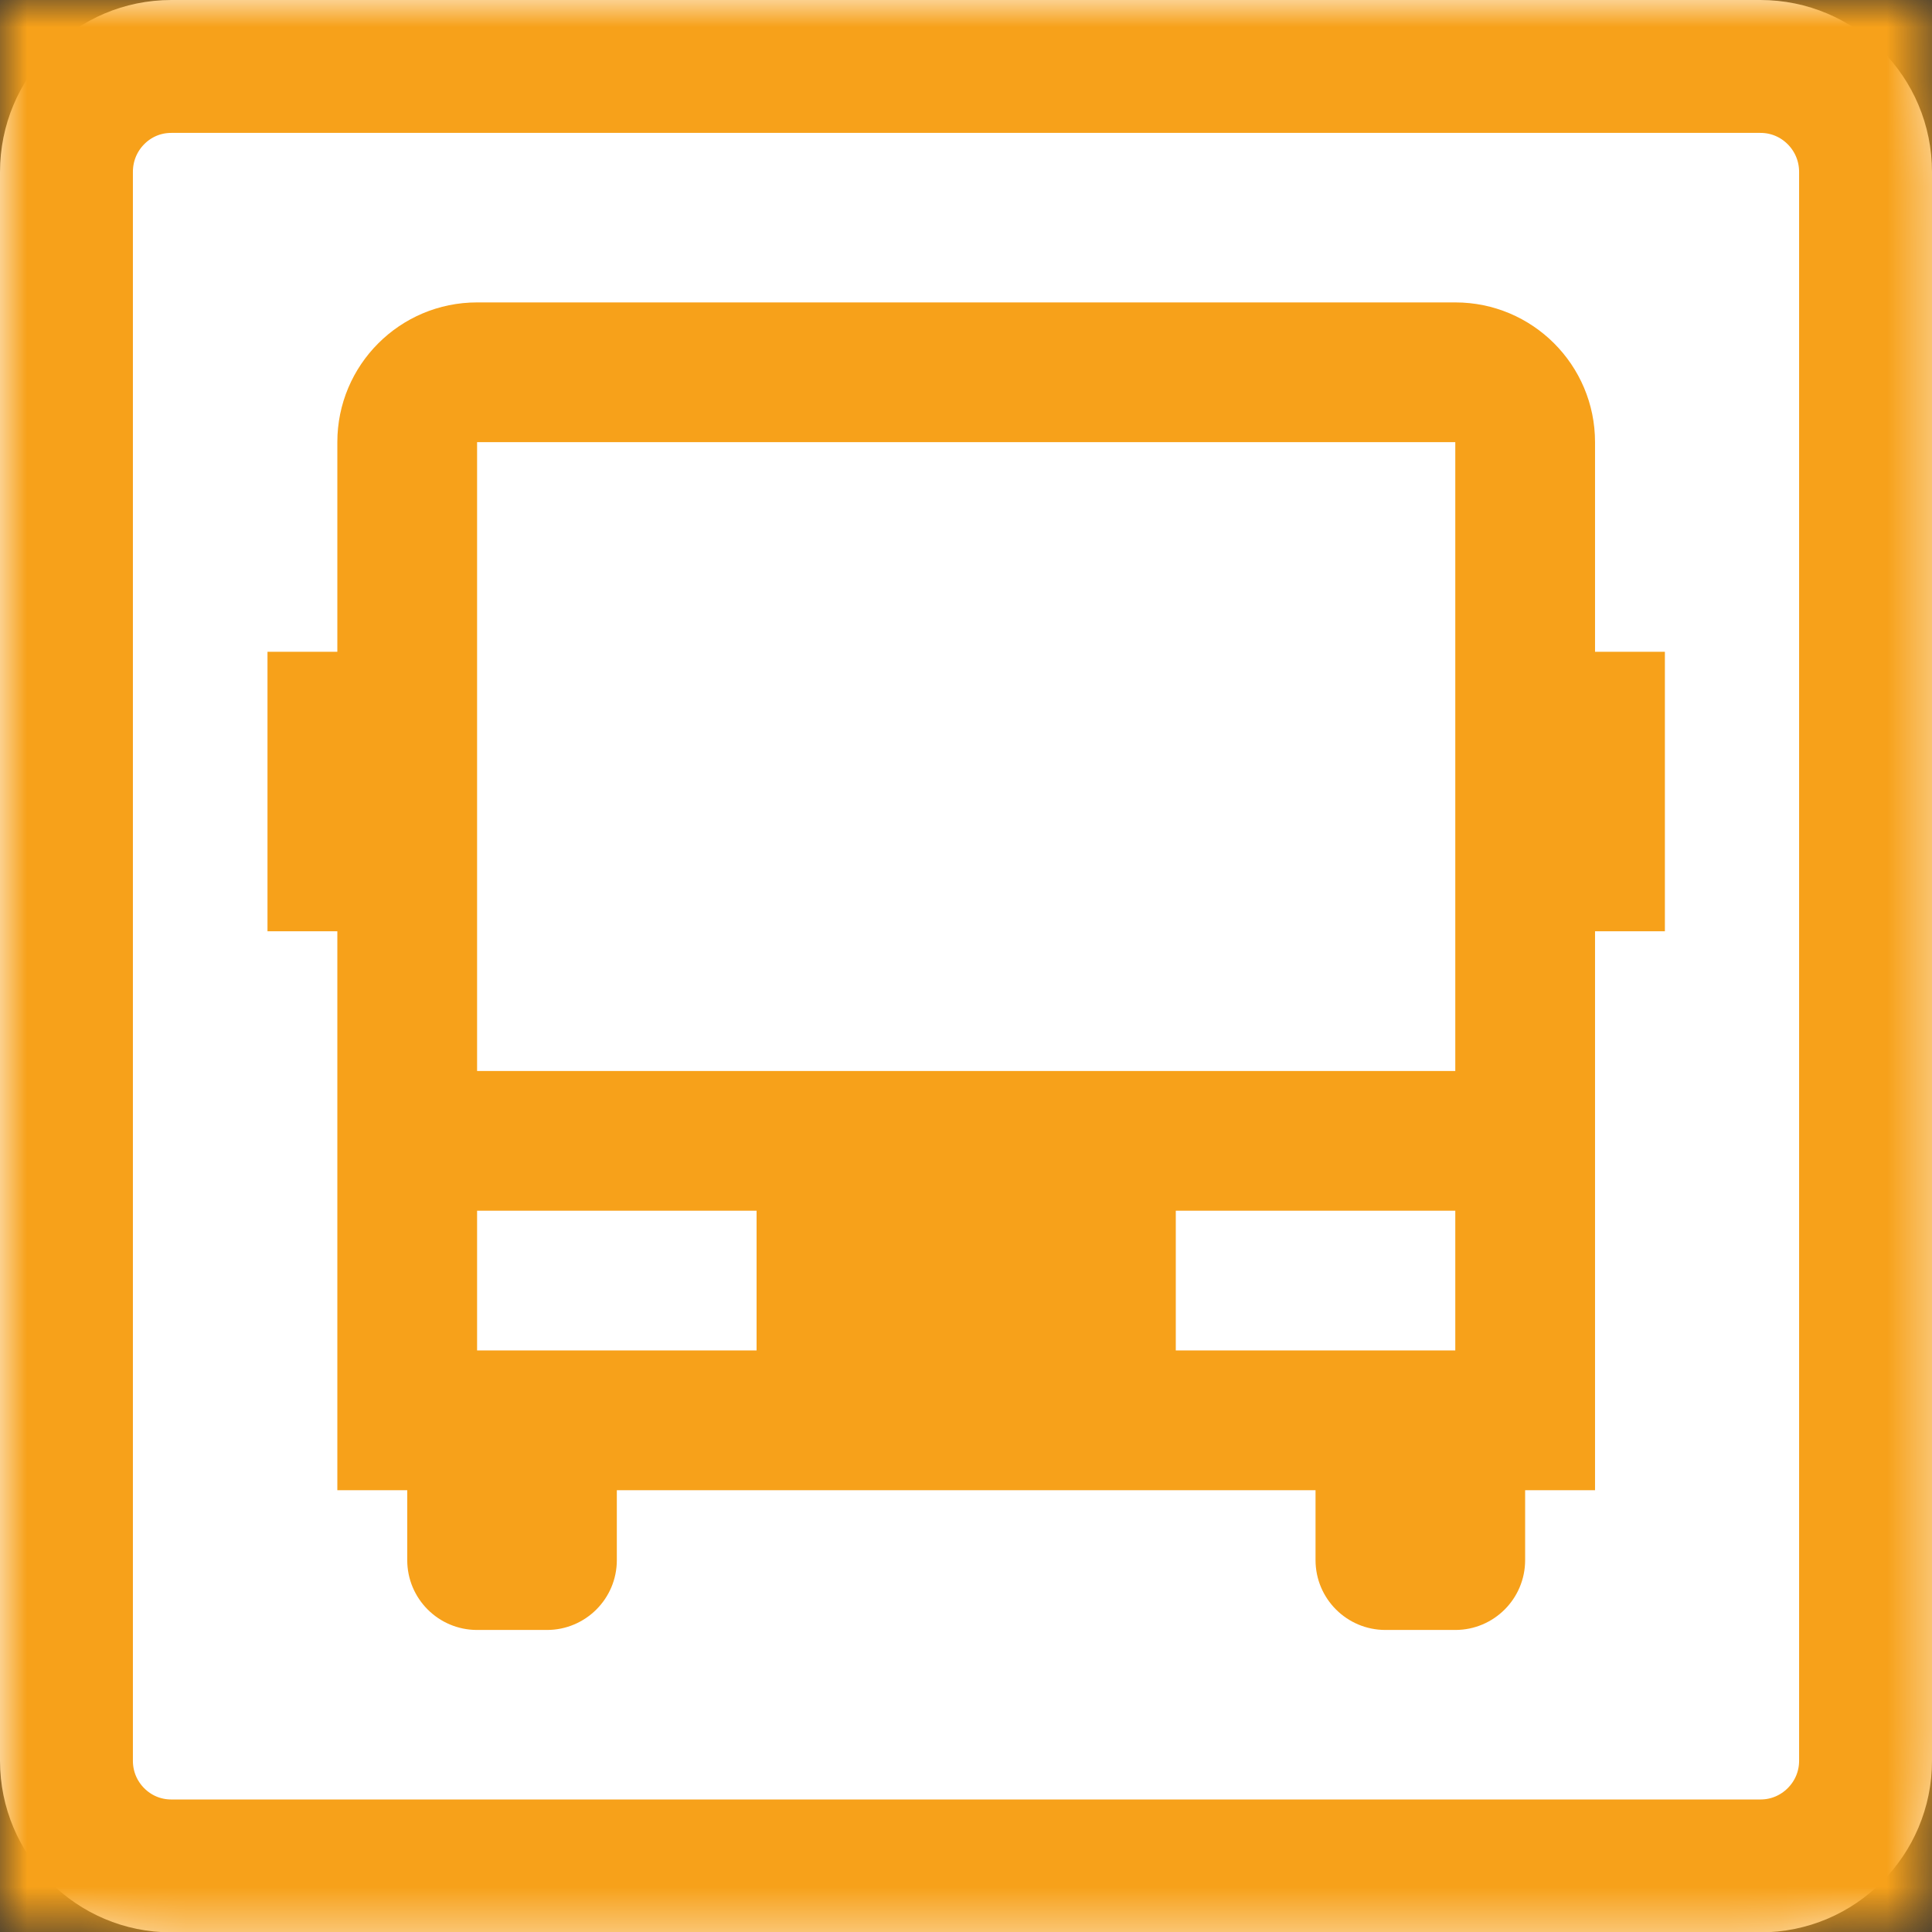 <?xml version="1.0" encoding="UTF-8" standalone="no" ?>
<!DOCTYPE svg PUBLIC "-//W3C//DTD SVG 1.1//EN"
  "http://www.w3.org/Graphics/SVG/1.1/DTD/svg11.dtd">
<!-- Created with Vectornator (http://vectornator.io/) -->
<svg
  height="100%"
  stroke-miterlimit="10"
  style="fill-rule:nonzero;clip-rule:evenodd;stroke-linecap:round;stroke-linejoin:round;"
  version="1.1"
  viewBox="0 0 36.345 36.352"
  width="100%"
  xml:space="preserve"
  xmlns="http://www.w3.org/2000/svg"
  xmlns:vectornator="http://vectornator.io"
  xmlns:xlink="http://www.w3.org/1999/xlink"
>
<rect x="0" y="0" width="36.345" height="36.352" fill="#333333" stroke="none"/>
<defs>
<path
      d="M36.345 33.122C36.345 34.906 34.9 36.352 33.116 36.352L3.224 36.352C1.44 36.352 0 34.906 0 33.122L0 3.237C0 1.446 1.44 0 3.224 0L33.116 0C34.9 0 36.345 1.446 36.345 3.237L36.345 33.122Z"
      id="Fill"
    />
</defs>
<g id="Layer" vectornator:layerName="Layer">
<g opacity="1" vectornator:layerName="Group 1">
<g opacity="1" vectornator:layerName="path 1">
<use fill="#ffffff" fill-rule="nonzero" stroke="none" xlink:href="#Fill" />
<mask
          height="36.352"
          id="StrokeMask"
          maskUnits="userSpaceOnUse"
          width="36.345"
          x="0"
          y="0"
        >
<rect fill="#000000" height="36.352" stroke="none" width="36.345" x="0" y="0" />
<use fill="#ffffff" fill-rule="evenodd" stroke="none" xlink:href="#Fill" />
</mask>
<use
          fill="none"
          mask="url(#StrokeMask)"
          stroke="#f7a11a"
          stroke-linecap="butt"
          stroke-linejoin="round"
          stroke-width="5"
          xlink:href="#Fill"
        />
</g>
<g opacity="0" vectornator:layerName="Group 1">
<path
          d="M18.19 2.878C18.19 2.878 24.659 3.058 25.513 3.231C26.037 3.332 26.478 3.537 26.75 4.012C26.919 4.311 27.284 15.774 27.284 15.774C27.284 15.774 27.245 16.085 26.41 16.405C25.575 16.724 24.963 17.158 24.596 17.718C24.23 18.281 23.09 20.029 22.772 20.521C22.453 21.021 21.863 21.469 20.03 21.469L18.197 21.469L16.413 21.469C16.413 21.469 15.224 21.482 14.593 21.237C13.955 20.985 13.657 20.527 13.657 20.527C13.657 20.527 11.899 17.803 11.837 17.718C11.837 17.718 11.22 16.778 10.026 16.405C10.026 16.405 9.313 16.127 9.143 15.761C9.143 15.761 9.597 6.196 9.712 4.262C9.728 4.052 9.801 3.836 9.801 3.836C10.033 3.476 10.351 3.282 10.956 3.231C12.815 3.069 18.19 2.878 18.19 2.878"
          fill="#ffffff"
          fill-rule="nonzero"
          opacity="1"
          stroke="none"
          vectornator:layerName="path 2"
        />
<path
          d="M10.569 23.453L10.569 25.489C10.569 25.489 10.671 25.98 11.159 25.98L13.14 25.98C13.14 25.98 13.636 25.892 13.683 25.473L13.683 23.774L10.569 23.453Z"
          fill="#ffffff"
          fill-rule="nonzero"
          opacity="1"
          stroke="none"
          vectornator:layerName="path 3"
        />
<path
          d="M25.866 23.524L22.927 23.768L22.75 23.774L22.75 23.816L22.75 25.472C22.75 25.472 22.854 25.967 23.343 25.967L25.323 25.967C25.323 25.967 25.812 25.872 25.866 25.452L25.866 23.599L25.866 23.564L25.866 23.524Z"
          fill="#ffffff"
          fill-rule="nonzero"
          opacity="1"
          stroke="none"
          vectornator:layerName="path 4"
        />
<path
          d="M18.217 21.875L18.312 21.875L18.442 21.875L20.138 21.875C21.964 21.875 22.561 21.427 22.88 20.933C23.198 20.436 24.34 18.687 24.706 18.128C25.079 17.564 25.683 17.132 26.518 16.812C26.986 16.629 27.204 16.452 27.306 16.337L27.306 22.469C27.306 22.469 27.319 23.538 26.036 23.545L22.561 23.8L18.217 23.898L13.853 23.81L10.392 23.552C10.392 23.552 9.096 23.493 9.096 22.445L9.096 16.317C9.096 16.317 9.449 16.69 9.896 16.812C10.344 16.927 11.302 17.45 11.715 18.108C12.137 18.77 13.528 20.919 13.528 20.919C13.528 20.919 13.954 21.934 16.276 21.882L18.217 21.875Z"
          fill="#ffffff"
          fill-rule="nonzero"
          opacity="1"
          stroke="none"
          vectornator:layerName="path 5"
        />
<path
          d="M11.05 5.849C11.05 5.849 16.609 5.328 25.506 5.849L25.506 4.167C25.506 4.167 16.677 3.689 11.043 4.193L11.05 5.849Z"
          fill="#f7a11a"
          fill-rule="nonzero"
          opacity="1"
          stroke="none"
          vectornator:layerName="path 6"
        />
<path
          d="M9.306 19.021C9.306 19.021 9.11 21.237 12.767 21.25C12.767 21.25 12.095 19.71 10.955 19.519C10.955 19.519 9.483 19.282 9.306 19.021"
          fill="#f7a11a"
          fill-rule="nonzero"
          opacity="1"
          stroke="none"
          vectornator:layerName="path 7"
        />
<path
          d="M27.122 19.021C27.122 19.021 27.318 21.237 23.666 21.25C23.666 21.25 24.34 19.71 25.473 19.519C25.473 19.519 26.945 19.282 27.122 19.021"
          fill="#f7a11a"
          fill-rule="nonzero"
          opacity="1"
          stroke="none"
          vectornator:layerName="path 8"
        />
<path
          d="M9.896 15.801L10.222 15.801L26.586 15.801L26.226 6.785C26.049 6.445 25.601 6.442 25.601 6.442C19.06 5.868 11.81 6.425 10.956 6.458C10.364 6.49 10.344 6.937 10.344 6.937L9.896 15.801Z"
          fill="#f7a11a"
          fill-rule="nonzero"
          opacity="1"
          stroke="none"
          vectornator:layerName="path 9"
        />
<path
          d="M13.765 31.974L14.383 31.974C14.599 31.974 14.743 31.938 14.837 31.866C14.919 31.787 14.966 31.686 14.966 31.565C14.966 31.445 14.919 31.35 14.837 31.283C14.749 31.208 14.599 31.174 14.383 31.174L13.765 31.174L13.765 31.974ZM13.765 30.42L14.294 30.42C14.485 30.42 14.619 30.393 14.695 30.325C14.763 30.258 14.811 30.166 14.811 30.04C14.811 29.925 14.763 29.836 14.695 29.768C14.619 29.708 14.492 29.673 14.301 29.673L13.765 29.673L13.765 30.42ZM12.536 28.873L14.825 28.873C15.204 28.873 15.495 28.968 15.693 29.159C15.903 29.342 15.997 29.578 15.997 29.857C15.997 30.091 15.931 30.291 15.787 30.454C15.686 30.57 15.542 30.659 15.359 30.72C15.646 30.793 15.849 30.91 15.984 31.075C16.12 31.242 16.181 31.445 16.181 31.696C16.181 31.903 16.134 32.089 16.045 32.252C15.944 32.416 15.814 32.544 15.653 32.639C15.551 32.701 15.394 32.749 15.191 32.769C14.912 32.809 14.73 32.823 14.641 32.823L12.536 32.823L12.536 28.873Z"
          fill="#ffffff"
          fill-rule="nonzero"
          opacity="1"
          stroke="none"
          vectornator:layerName="path 10"
        />
<path
          d="M18.767 31.315L18.333 29.898L17.899 31.315L18.767 31.315ZM19.025 32.17L17.633 32.17L17.444 32.822L16.196 32.822L17.682 28.873L19.011 28.873L20.497 32.822L19.221 32.822L19.025 32.17Z"
          fill="#ffffff"
          fill-rule="nonzero"
          opacity="1"
          stroke="none"
          vectornator:layerName="path 11"
        />
<path
          d="M20.53 31.52L21.698 31.445C21.718 31.631 21.773 31.777 21.855 31.872C21.971 32.036 22.154 32.114 22.392 32.114C22.561 32.114 22.697 32.075 22.793 31.994C22.887 31.91 22.933 31.817 22.933 31.709C22.933 31.608 22.887 31.515 22.799 31.43C22.71 31.349 22.5 31.279 22.174 31.204C21.637 31.085 21.258 30.922 21.027 30.726C20.802 30.521 20.68 30.267 20.68 29.96C20.68 29.762 20.742 29.564 20.864 29.387C20.979 29.206 21.155 29.064 21.393 28.962C21.625 28.852 21.951 28.805 22.357 28.805C22.866 28.805 23.247 28.901 23.518 29.087C23.784 29.273 23.939 29.572 23.994 29.983L22.838 30.046C22.805 29.873 22.744 29.741 22.648 29.66C22.547 29.578 22.419 29.541 22.242 29.541C22.099 29.541 21.991 29.572 21.922 29.633C21.855 29.689 21.806 29.762 21.806 29.849C21.806 29.916 21.835 29.973 21.902 30.02C21.957 30.075 22.093 30.122 22.311 30.169C22.845 30.282 23.227 30.399 23.463 30.515C23.689 30.631 23.857 30.779 23.968 30.956C24.069 31.125 24.122 31.323 24.122 31.54C24.122 31.791 24.055 32.026 23.912 32.239C23.767 32.456 23.572 32.612 23.322 32.727C23.07 32.833 22.759 32.891 22.37 32.891C21.698 32.891 21.23 32.761 20.973 32.504C20.715 32.245 20.566 31.915 20.53 31.52"
          fill="#ffffff"
          fill-rule="nonzero"
          opacity="1"
          stroke="none"
          vectornator:layerName="path 12"
        />
</g>
<path
        d="M24.748 28.034L11.604 28.034L11.604 29.349C11.604 30.075 11.015 30.663 10.289 30.663L8.975 30.663C8.249 30.663 7.661 30.075 7.661 29.349L7.661 28.034L6.346 28.034L6.346 17.519L5.032 17.519L5.032 12.261L6.346 12.261L6.346 8.318C6.346 6.866 7.523 5.689 8.975 5.689L27.377 5.689C28.829 5.689 30.006 6.866 30.006 8.318L30.006 12.261L31.32 12.261L31.32 17.519L30.006 17.519L30.006 28.034L28.691 28.034L28.691 29.349C28.691 30.075 28.103 30.663 27.377 30.663L26.063 30.663C25.337 30.663 24.748 30.075 24.748 29.349L24.748 28.034ZM8.975 8.318L8.975 20.148L27.377 20.148L27.377 8.318L8.975 8.318ZM8.975 22.776L8.975 25.405L14.233 25.405L14.233 22.776L8.975 22.776ZM22.119 22.776L22.119 25.405L27.377 25.405L27.377 22.776L22.119 22.776Z"
        fill="#f7a11a"
        fill-rule="nonzero"
        opacity="1"
        stroke="none"
        vectornator:layerName="path"
      />
</g>
</g>
</svg>
